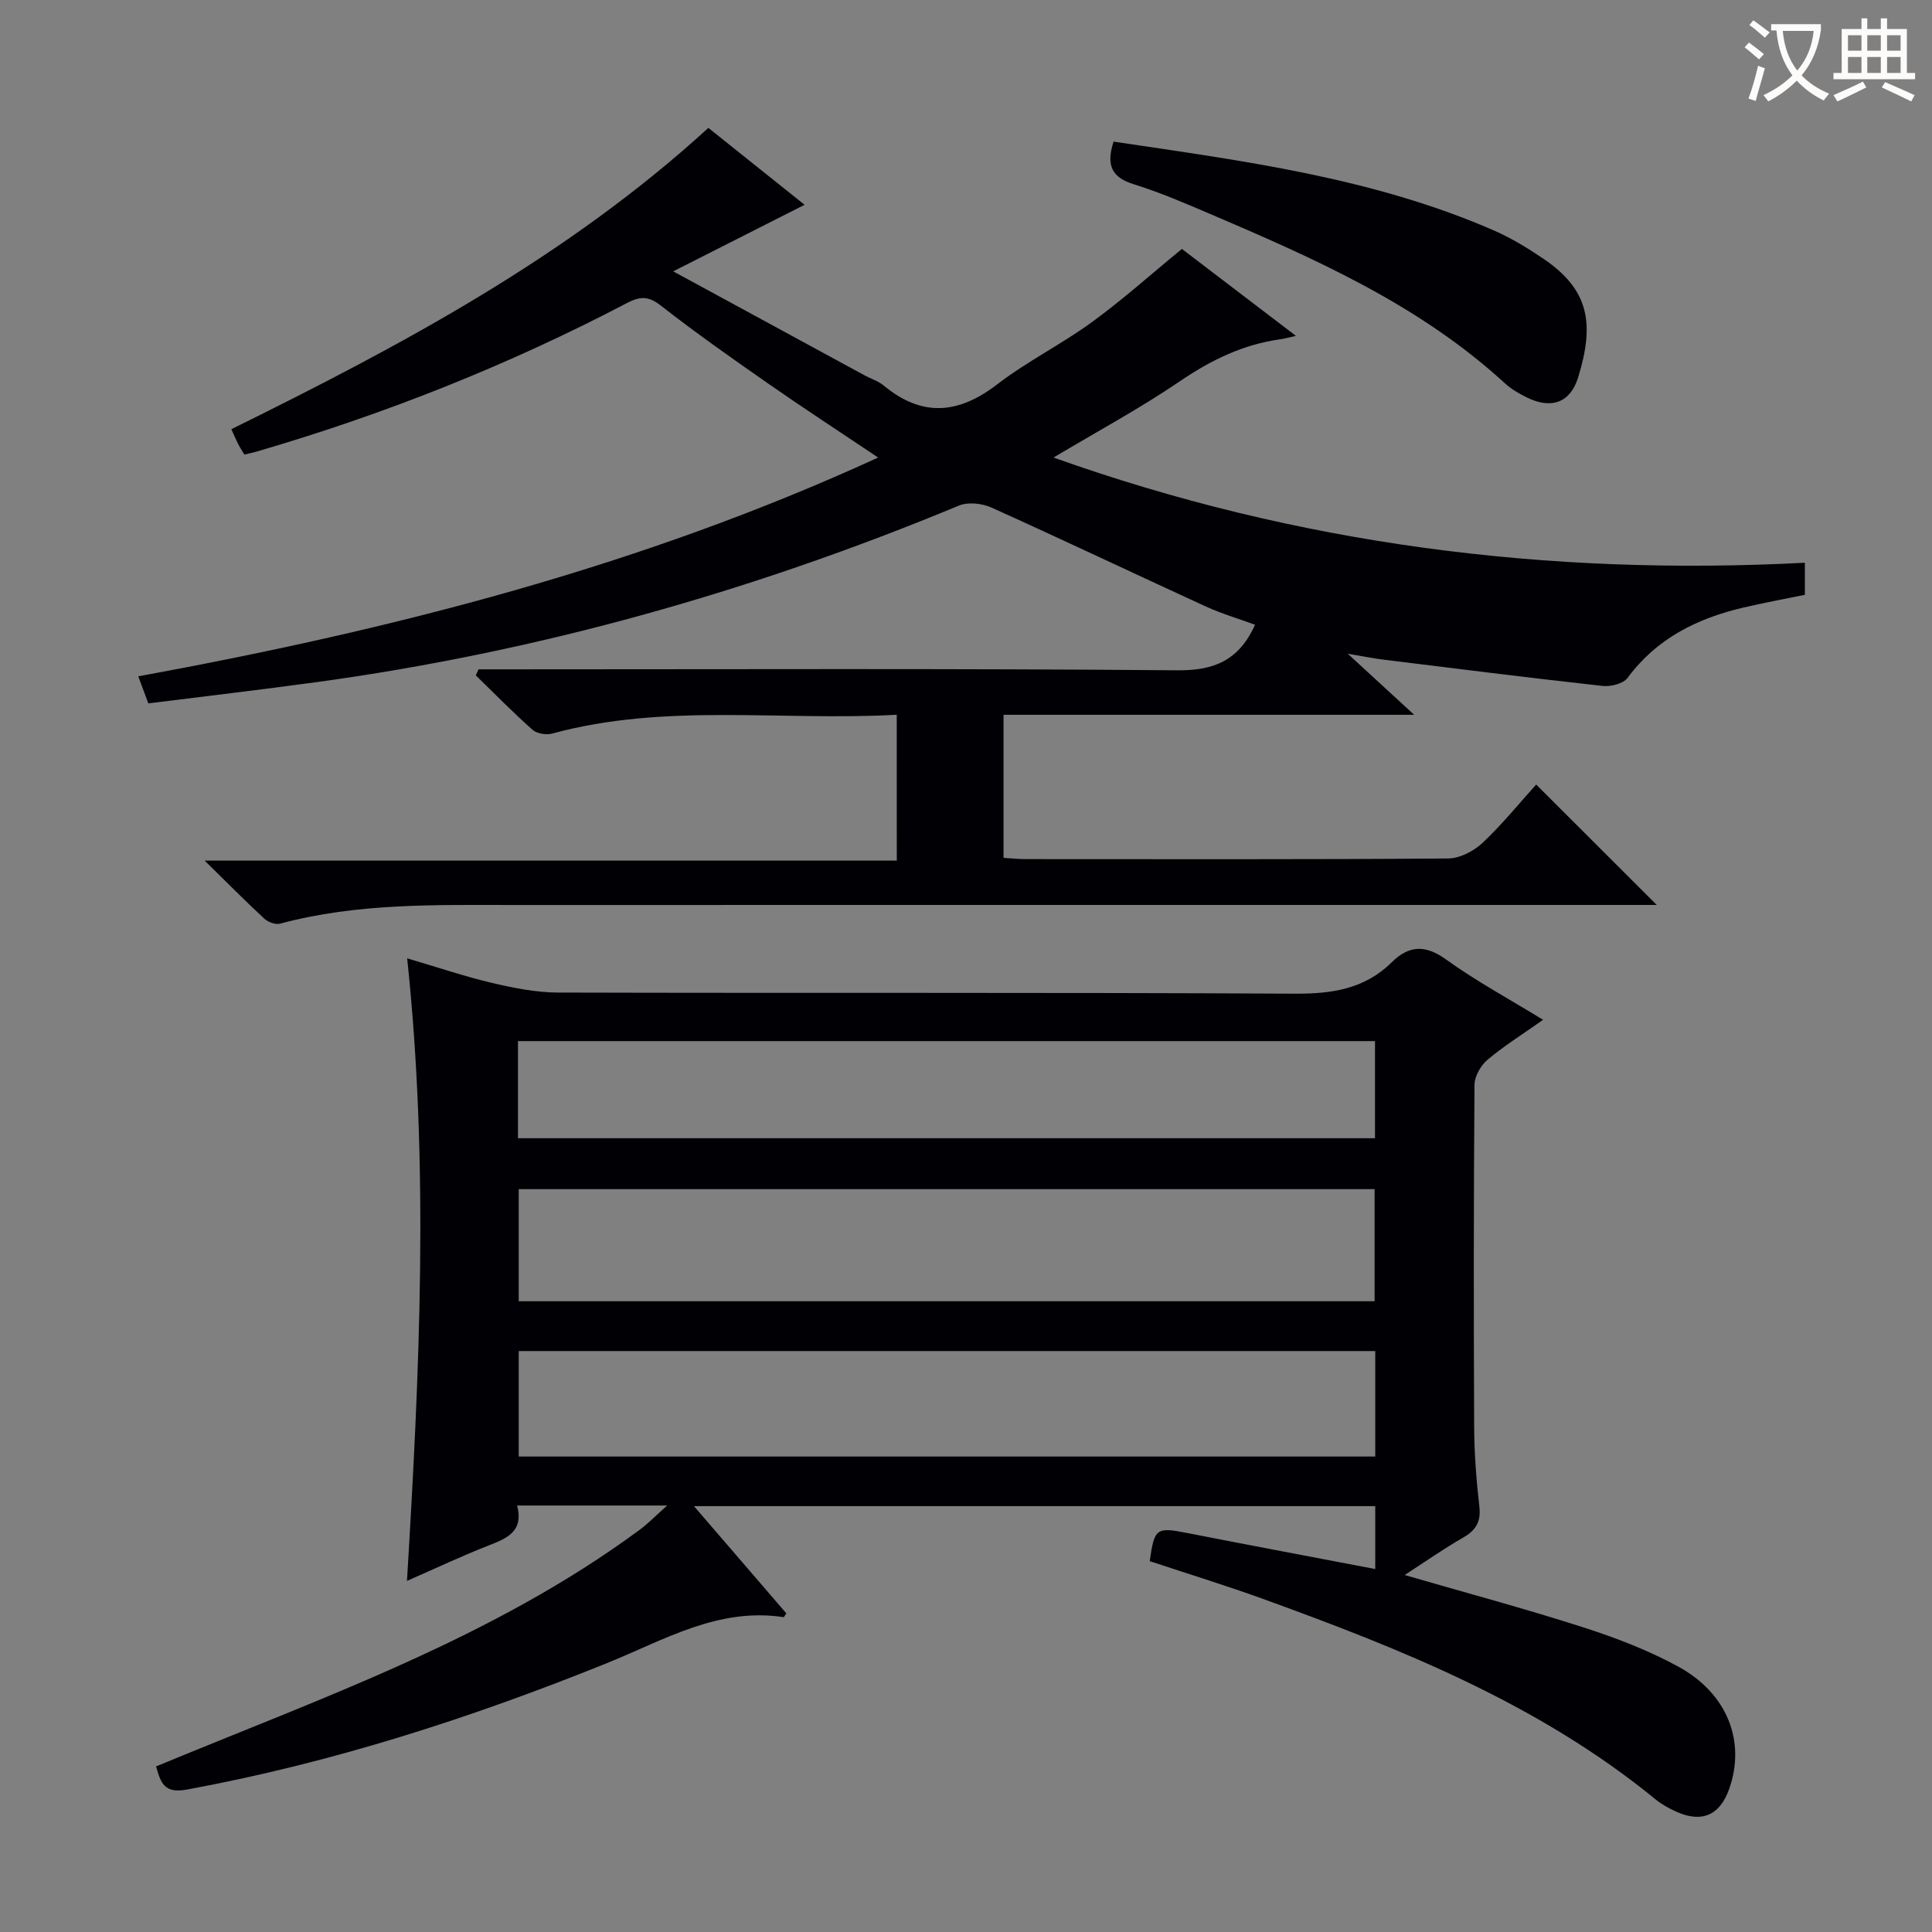 <svg enable-background="new 0 0 400 400" viewBox="0 0 400 400" xmlns="http://www.w3.org/2000/svg"><rect x="0" y="0" width="400" height="400" fill="#808080" stroke="none"/><g fill="#010105"><path d="m138.13 311.7c-11.19 0-20.93 0-31.06 0 1.37 5.36-2.05 6.77-5.85 8.25-5.55 2.17-10.96 4.73-16.96 7.36 2.59-43.06 4.63-85.61.04-128.9 6.25 1.84 11.86 3.75 17.6 5.1 4.48 1.05 9.13 1.98 13.7 1.99 50.82.14 101.65-.05 152.47.23 7.7.04 14.45-.95 20.06-6.49 3.58-3.54 6.97-3.69 11.29-.57 6.18 4.45 12.93 8.1 20.06 12.47-4.15 2.93-8.01 5.34-11.47 8.24-1.41 1.18-2.71 3.42-2.73 5.19-.18 23.66-.18 47.32-.07 70.99.03 5.48.46 10.98 1.08 16.42.35 3.16-.78 4.89-3.42 6.4-3.97 2.27-7.72 4.91-12.05 7.71 12.86 3.73 24.98 6.98 36.91 10.81 6.77 2.18 13.54 4.76 19.77 8.17 10.19 5.58 13.95 15.53 10.52 25.28-1.93 5.48-5.66 7.13-10.96 4.74-1.5-.68-3-1.49-4.27-2.53-24.1-19.72-52.46-31.08-81.29-41.52-7.76-2.81-15.67-5.24-23.46-7.82.96-6.86 1.38-7.08 7.8-5.82 12.86 2.52 25.73 4.94 38.89 7.45 0-4.33 0-8.45 0-13.02-46.67 0-93.35 0-141.05 0 6.69 7.76 12.95 15.04 19.12 22.2-.38.55-.49.8-.55.79-13.54-2.08-24.77 4.74-36.53 9.49-28.21 11.39-57.03 20.68-87.03 26.2-4.68.86-5.39-1.33-6.38-4.79 34.39-14.26 69.67-26.55 99.99-48.89 1.71-1.23 3.2-2.79 5.83-5.13zm-30.73-65.5v23.21h177.2c0-7.99 0-15.56 0-23.21-59.17 0-117.95 0-177.2 0zm0 33.52v21.84h177.33c0-7.35 0-14.44 0-21.84-59.05 0-117.97 0-177.33 0zm-.16-44.06h177.44c0-6.91 0-13.48 0-20.11-59.3 0-118.29 0-177.44 0z"/><path d="m185.66 147.98c-24.04 1.34-47.92-2.49-71.34 3.9-1.22.33-3.16.02-4.06-.78-4.06-3.6-7.86-7.48-11.75-11.27.19-.42.37-.83.56-1.25h5.72c46.33 0 92.66-.2 138.99.2 7.69.07 12.73-2.1 16.07-9.43-3.34-1.23-6.92-2.28-10.28-3.82-14.79-6.78-29.48-13.77-44.31-20.45-1.94-.87-4.84-1.19-6.73-.4-42.83 17.78-87.1 30.28-133.07 36.56-11.5 1.57-23.04 2.92-34.75 4.39-.75-2.02-1.3-3.5-2.08-5.6 52.68-9.66 103.97-22.73 153.18-45.3-8.02-5.38-15.5-10.25-22.81-15.35-7.51-5.23-15.01-10.5-22.21-16.13-2.58-2.01-4.3-1.91-7-.5-24.51 12.84-50.11 23-76.67 30.75-.78.23-1.58.38-2.53.61-.47-.8-.92-1.47-1.29-2.19-.44-.86-.81-1.76-1.4-3.06 35.05-17.29 69.36-35.52 98.76-62.38 6.76 5.4 13.46 10.75 19.92 15.92-8.78 4.45-17.34 8.79-27.2 13.78 14.28 7.76 26.96 14.66 39.64 21.54 1.31.71 2.82 1.18 3.95 2.11 7.93 6.56 15.44 5.93 23.47-.24 6.18-4.75 13.28-8.28 19.59-12.87 6.3-4.58 12.12-9.81 18.67-15.18 7.42 5.66 15.17 11.56 23.61 18-1.52.33-2.33.57-3.16.69-7.73 1.06-14.4 4.3-20.86 8.7-8.21 5.59-17.01 10.33-26.17 15.8 50.61 18.03 102.28 24.56 155.56 21.78v6.64c-4.29.88-8.66 1.68-12.98 2.7-9.46 2.25-17.74 6.39-23.73 14.5-.89 1.2-3.47 1.85-5.15 1.67-15.18-1.68-30.34-3.59-45.49-5.46-1.95-.24-3.88-.64-7.3-1.22 4.96 4.56 8.89 8.18 13.76 12.65-29 0-56.84 0-85.02 0v29.62c1.65.1 3.1.26 4.55.26 29.16.01 58.33.09 87.49-.13 2.41-.02 5.3-1.51 7.12-3.22 4.11-3.86 7.68-8.29 11.12-12.09 8.17 8.16 16.26 16.24 24.96 24.93-2.35 0-4.4 0-6.44 0-76.66 0-153.32-.01-229.98.01-16.29 0-32.61-.44-48.58 3.86-.96.26-2.52-.32-3.31-1.05-3.91-3.62-7.66-7.41-12.33-12h143.3c-.01-10.15-.01-19.73-.01-30.2z"/><path d="m230.55 29.32c26.87 4 53.7 7.46 78.78 18.41 3.62 1.58 7.05 3.69 10.32 5.91 9.41 6.41 10.49 13.43 7.1 24.46-1.63 5.3-5.58 6.68-10.63 4.19-1.63-.8-3.26-1.75-4.59-2.97-17.73-16.26-39.32-25.77-61.04-35.05-5.18-2.21-10.38-4.45-15.75-6.12-4.47-1.38-5.81-3.82-4.19-8.83z"/></g><path d="m362.1 8.8c1.1.8 2.1 1.6 3.1 2.4l-1 1.1c-1.3-1.1-2.3-2-3-2.5zm1.9 4.8c.5.2.9.4 1.4.5-.6 2.3-1.3 4.5-1.9 6.8l-1.5-.5c.8-2.1 1.4-4.3 2-6.8zm-1-9.4c1.3.9 2.4 1.8 3.4 2.5l-1 1.1c-1.4-1.2-2.4-2.1-3.2-2.6zm3.7 2.2v-1.4h10.3v1.2c-.5 3.6-1.8 6.8-4 9.4 1.5 1.6 3.4 2.8 5.7 3.8-.3.4-.7.8-1.1 1.4-2.3-1.1-4.1-2.5-5.6-4.1-1.6 1.6-3.6 3.1-5.9 4.3-.3-.5-.7-.9-1-1.3 2.4-1.1 4.4-2.5 6-4.1-1.9-2.5-3-5.6-3.3-9.3h-1.1zm8.8 0h-6.4c.3 3.3 1.3 6 3 8.2 2-2.3 3.1-5.1 3.4-8.2z" fill="#fcfbfa"/><path d="m385.3 3.8h1.3v2.2h2.8v-2.2h1.3v2.2h4.1v9.1h1.7v1.3h-16.9v-1.3h1.7v-9.1h4.1v-2.2zm.4 13.1.7 1.2c-1.8.9-3.8 1.9-6 2.9-.2-.4-.5-.8-.8-1.3 2.3-1 4.3-1.9 6.1-2.8zm-3.1-6.4h2.8v-3.2h-2.8zm0 4.6h2.8v-3.3h-2.8zm4-4.6h2.8v-3.2h-2.8zm0 4.6h2.8v-3.3h-2.8zm3.7 1.9c2.1.9 4.1 1.8 6.1 2.7l-.7 1.3c-2.2-1.1-4.2-2-6.1-2.9zm3.2-9.7h-2.8v3.2h2.8zm-2.8 7.8h2.8v-3.3h-2.8z" fill="#fcfbfa"/></svg>